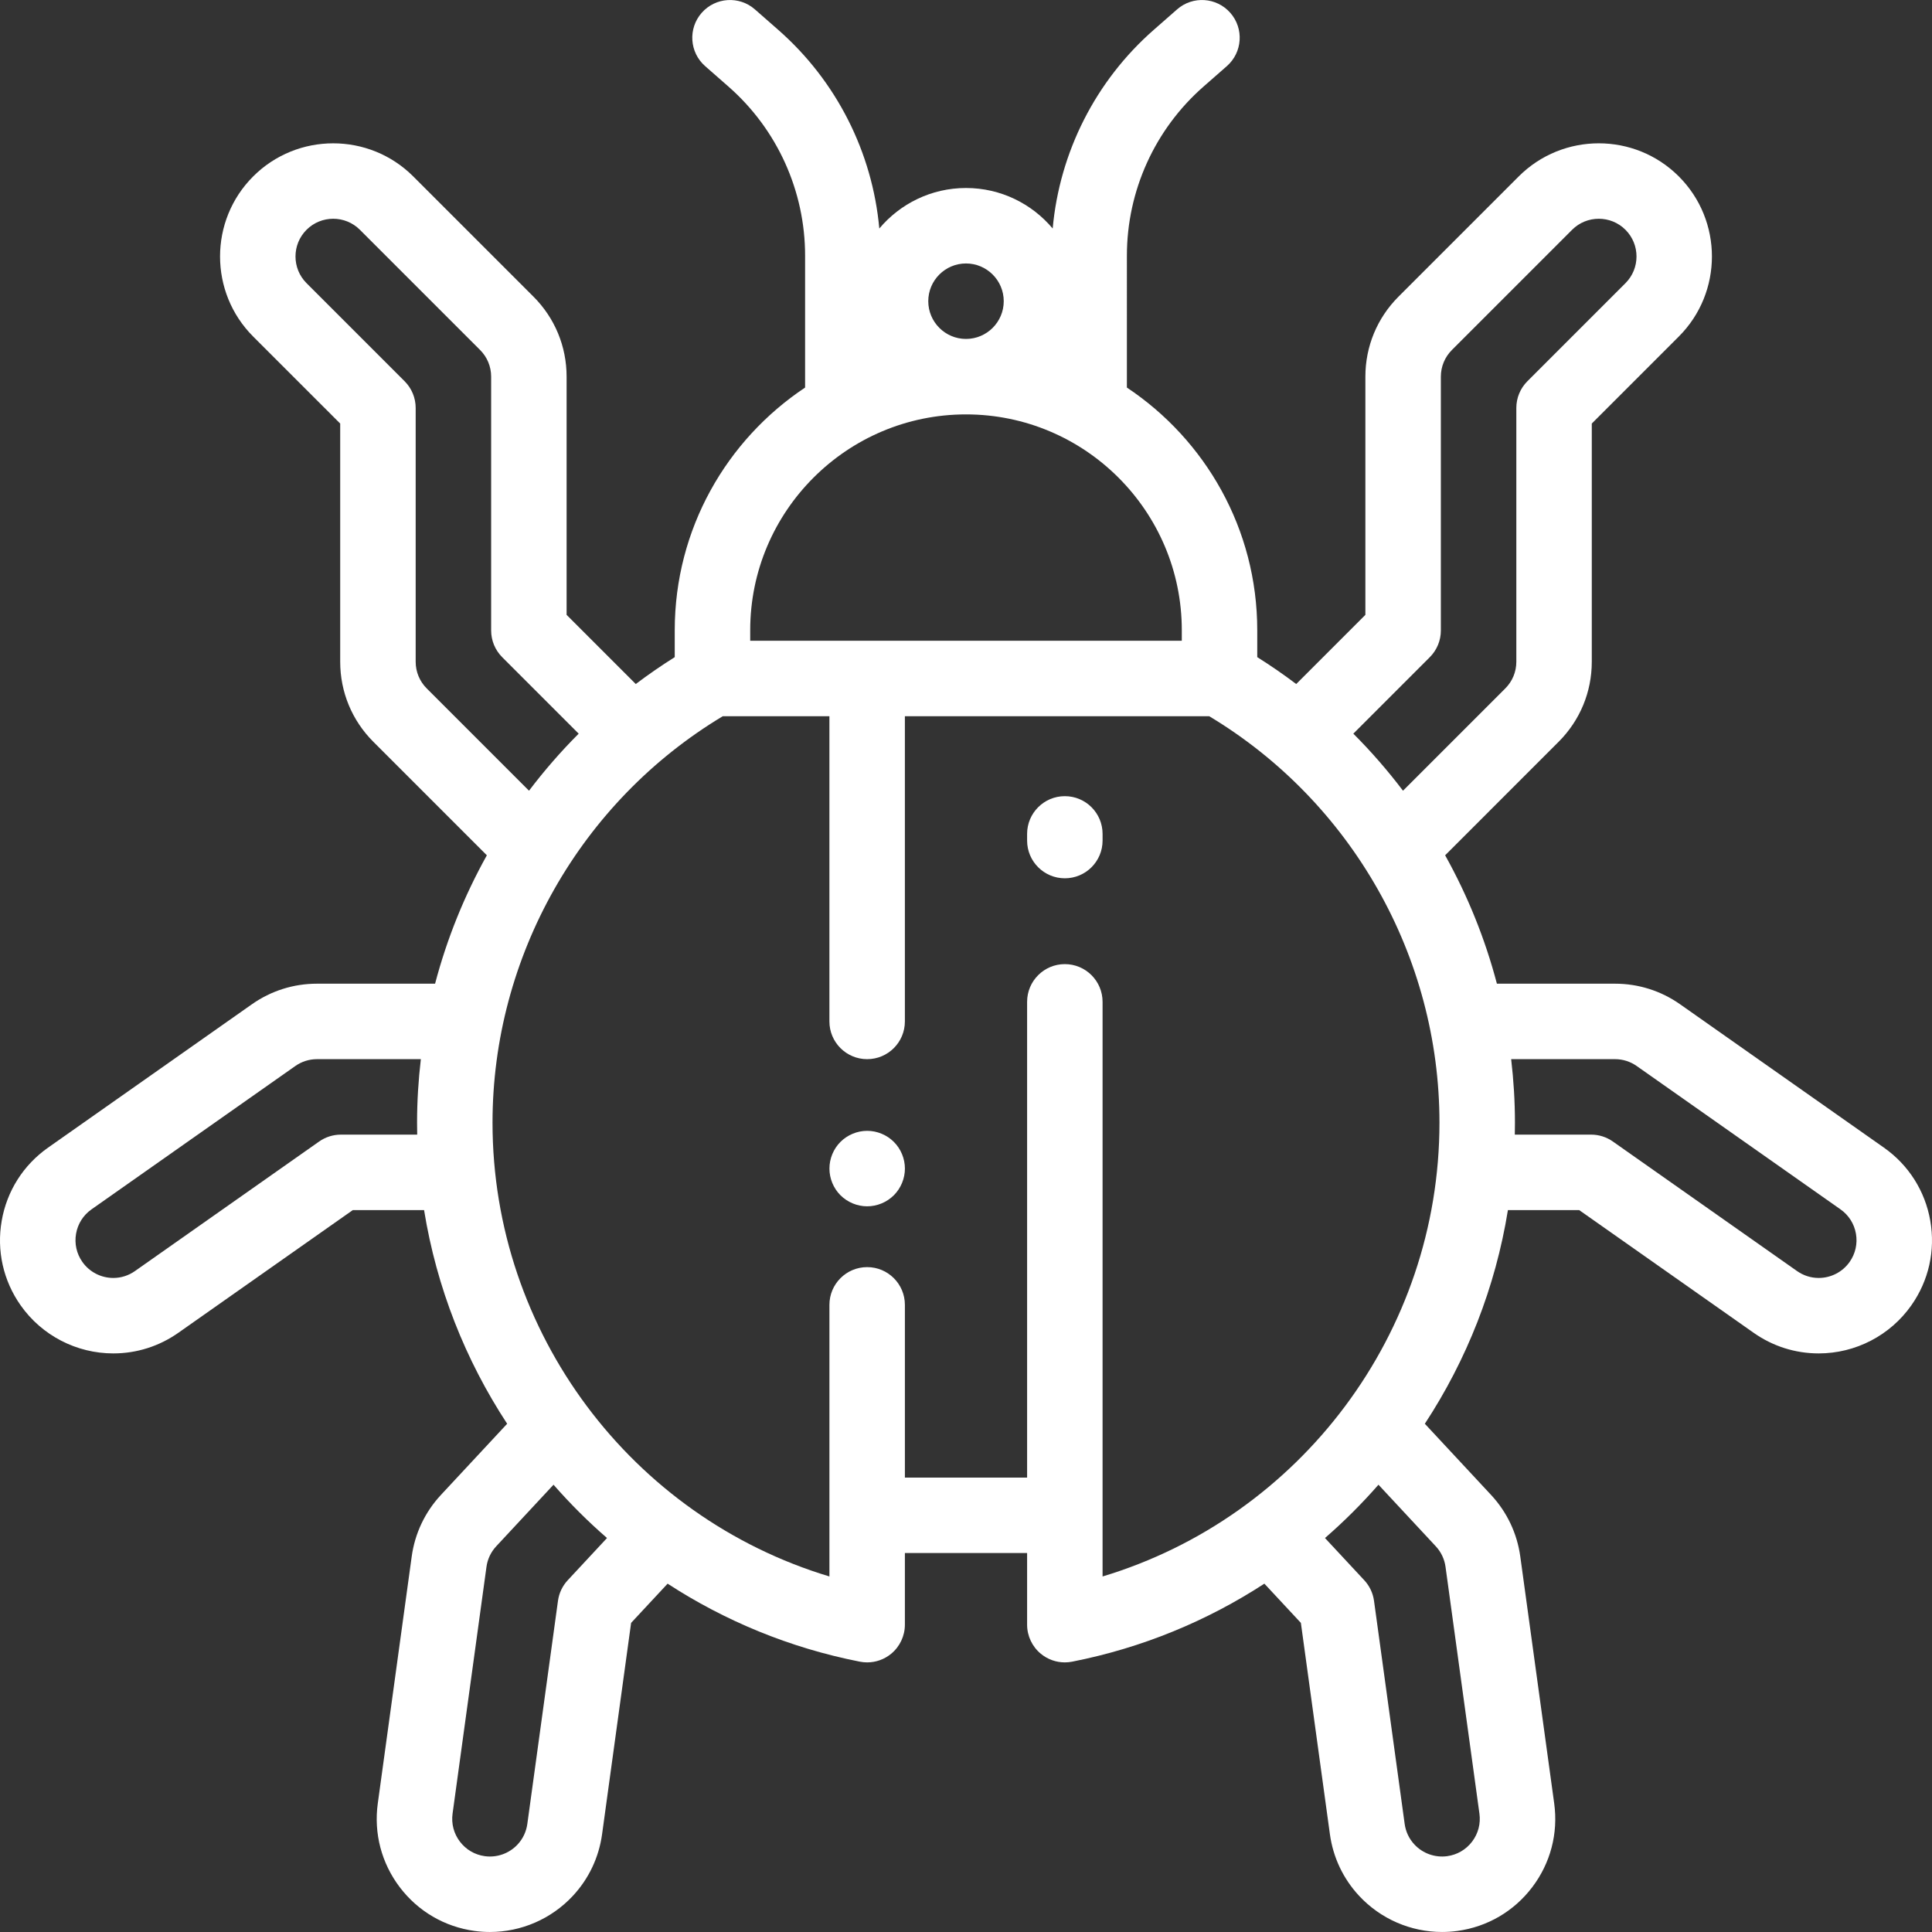 <?xml version="1.0" encoding="iso-8859-1"?>
<!-- Generator: Adobe Illustrator 19.0.0, SVG Export Plug-In . SVG Version: 6.00 Build 0)  -->
<svg xmlns="http://www.w3.org/2000/svg" xmlns:xlink="http://www.w3.org/1999/xlink" version="1.1" id="Capa_1" x="0px" y="0px" viewBox="0 0 511.999 511.999" style="enable-background:new 0 0 511.999 511.999;" xml:space="preserve" width="512px" height="512px">
<rect x="0" y="0" width="511.999" height="511.999" fill="#333333" stroke="none"/>
<g>
	<g>
		<path d="M236.88,302.612c-1.86-1.86-4.44-2.93-7.07-2.93c-2.64,0-5.21,1.07-7.08,2.93c-1.86,1.86-2.92,4.44-2.92,7.07    s1.06,5.21,2.92,7.07c1.87,1.86,4.44,2.93,7.08,2.93c2.63,0,5.21-1.07,7.07-2.93c1.86-1.86,2.93-4.44,2.93-7.07    C239.809,307.041,238.74,304.471,236.88,302.612z" fill="#FFFFFF"/>
	</g>
</g>
<g>
	<g>
		<path d="M282.194,210.992c-5.523,0-10,4.477-10,10v1.763c0,5.523,4.477,10,10,10s10-4.477,10-10v-1.763    C292.194,215.469,287.717,210.992,282.194,210.992z" fill="#FFFFFF"/>
	</g>
</g>
<g>
	<g>
		<path d="M511.547,323.521c-1.375-7.895-5.742-14.781-12.296-19.391l-53.998-37.98c-5.08-3.574-11.048-5.463-17.26-5.463h-31.299    c-3.132-11.914-7.758-23.342-13.718-34.027l30.077-30.078c5.666-5.666,8.786-13.2,8.786-21.212v-63.124l23.066-23.065    c11.697-11.697,11.697-30.729,0-42.427s-30.729-11.697-42.427,0l-31.853,31.853c-5.666,5.667-8.786,13.201-8.786,21.212v63.124    l-18.329,18.33c-3.323-2.511-6.767-4.889-10.326-7.124v-7.144c0-26.806-13.743-50.456-34.546-64.297V67.749    c0-17.154,7.397-33.479,20.293-44.791l6.197-5.435c4.152-3.641,4.566-9.959,0.924-14.112c-3.642-4.152-9.96-4.566-14.112-0.924    l-6.197,5.435c-15.413,13.518-24.937,32.398-26.773,52.634C273.467,54,265.213,49.821,256,49.821S238.534,54,233.026,60.557    c-1.836-20.237-11.362-39.116-26.773-52.634l-6.197-5.435c-4.153-3.643-10.471-3.228-14.112,0.924    c-3.642,4.152-3.228,10.471,0.924,14.112l6.197,5.435c12.897,11.312,20.294,27.637,20.294,44.791v34.959    c-20.803,13.842-34.546,37.491-34.546,64.297v7.144c-3.56,2.235-7.004,4.613-10.327,7.124l-18.33-18.331V99.821    c0-8.012-3.12-15.546-8.786-21.213l-31.853-31.853c-11.697-11.697-30.729-11.697-42.427,0c-11.698,11.697-11.697,30.729,0,42.427    l23.066,23.065v63.124c0,8.013,3.121,15.547,8.786,21.211l30.078,30.079c-5.96,10.685-10.585,22.112-13.718,34.026H84.005    c-6.211,0-12.18,1.889-17.259,5.462l-53.999,37.98c-6.555,4.61-10.922,11.497-12.296,19.391    c-1.375,7.895,0.407,15.853,5.017,22.405c5.612,7.979,14.792,12.743,24.555,12.743c6.197,0,12.159-1.89,17.241-5.464    l46.234-32.518h18.887c3.312,20.514,10.945,39.749,22.017,56.624l-17.539,18.846c-4.231,4.547-6.914,10.203-7.758,16.355    l-8.985,65.403c-1.091,7.939,0.975,15.827,5.818,22.211c4.842,6.385,11.882,10.501,19.818,11.591    c1.359,0.187,2.719,0.279,4.072,0.279c8.27,0,16.269-3.43,21.984-9.572c4.222-4.537,6.9-10.188,7.746-16.344l7.693-55.999    l9.673-10.394c15.175,9.87,32.364,17.021,50.952,20.674c0.641,0.125,1.287,0.188,1.929,0.188c2.297,0,4.548-0.792,6.353-2.277    c2.309-1.899,3.647-4.732,3.647-7.723v-18.98h32.388v18.98c0,2.99,1.338,5.823,3.647,7.723c1.805,1.485,4.055,2.277,6.353,2.277    c0.642,0,1.288-0.062,1.929-0.188c18.588-3.653,35.777-10.804,50.951-20.674l9.673,10.393l7.692,55.998    c0.846,6.156,3.524,11.808,7.746,16.344c5.717,6.143,13.715,9.573,21.984,9.573c1.353,0,2.713-0.092,4.071-0.278    c7.939-1.09,14.979-5.206,19.82-11.591c4.843-6.385,6.909-14.273,5.818-22.211l-8.984-65.402    c-0.845-6.153-3.527-11.81-7.759-16.357l-17.538-18.845c11.074-16.875,18.707-36.11,22.018-56.625h18.885l46.234,32.519    c5.083,3.574,11.044,5.464,17.241,5.464c9.764,0,18.944-4.764,24.554-12.742C511.14,339.374,512.922,331.416,511.547,323.521z     M110.561,300.688H90.334c-2.06,0-4.068,0.636-5.753,1.821L35.76,336.847c-1.696,1.193-3.679,1.823-5.735,1.823    c-3.261,0-6.325-1.588-8.197-4.25c-1.537-2.184-2.13-4.836-1.672-7.467c0.458-2.631,1.914-4.927,4.099-6.464l54-37.981    c1.693-1.191,3.682-1.82,5.752-1.82h27.522c-0.651,5.554-1.003,11.17-1.003,16.834    C110.526,298.58,110.538,299.635,110.561,300.688z M378.913,174.158c1.875-1.875,2.929-4.419,2.929-7.071V99.821    c0-2.671,1.041-5.183,2.929-7.071l31.853-31.853c3.898-3.899,10.244-3.899,14.143,0c3.899,3.899,3.899,10.244,0,14.143    l-25.995,25.994c-1.875,1.875-2.929,4.419-2.929,7.071v67.267c0,2.671-1.04,5.182-2.929,7.071l-27.104,27.105    c-4.029-5.318-8.42-10.377-13.165-15.12L378.913,174.158z M256,69.82c5.514,0,10,4.486,10,10s-4.486,10-10,10s-10-4.486-10-10    S250.486,69.82,256,69.82z M198.813,167.007c0-31.533,25.654-57.187,57.188-57.187s57.188,25.654,57.188,57.187v2.798H198.813    V167.007z M113.087,182.442c-1.889-1.888-2.929-4.399-2.929-7.07v-67.267c0-2.652-1.054-5.196-2.929-7.071L81.234,75.039    c-3.899-3.899-3.899-10.244,0-14.143c3.898-3.899,10.244-3.899,14.143,0l31.852,31.852c1.889,1.889,2.929,4.401,2.929,7.072    v67.267c0,2.652,1.054,5.196,2.929,7.071l20.271,20.27c-4.745,4.743-9.135,9.801-13.165,15.12L113.087,182.442z M150.457,418.774    c-1.403,1.507-2.306,3.411-2.586,5.452l-8.124,59.133c-0.282,2.053-1.171,3.935-2.572,5.44c-2.222,2.388-5.472,3.549-8.696,3.105    c-2.646-0.363-4.992-1.735-6.605-3.863c-1.614-2.128-2.303-4.758-1.939-7.404l8.985-65.405c0.281-2.05,1.175-3.936,2.585-5.451    l15.184-16.316c4.394,5.018,9.126,9.744,14.175,14.127L150.457,418.774z M380.493,409.781c1.411,1.516,2.305,3.401,2.586,5.453    l8.985,65.403c0.363,2.646-0.325,5.276-1.939,7.404s-3.959,3.5-6.607,3.863c-3.222,0.441-6.473-0.718-8.694-3.106    c-1.401-1.505-2.291-3.386-2.573-5.44l-8.124-59.133c-0.28-2.041-1.184-3.944-2.586-5.452l-10.406-11.181    c5.049-4.383,9.781-9.108,14.175-14.127L380.493,409.781z M292.192,417.779V265.501c0.002-5.523-4.475-10-9.998-10    s-10,4.477-10,10l-0.001,126.069h-32.388v-45.771c0-5.523-4.477-10-10-10c-5.523,0-10,4.477-10,10v71.978    c-52.402-15.773-89.283-64.527-89.283-120.257c0-44.044,23.32-85.067,61.02-107.716h28.26v80.883c0,5.523,4.477,10,10,10    c5.523,0,10-4.477,10-10v-80.883h80.65c37.7,22.649,61.02,63.672,61.02,107.716C381.474,353.249,344.594,402.004,292.192,417.779z     M490.171,334.421c-1.871,2.661-4.935,4.249-8.196,4.249c-2.056,0-4.04-0.63-5.735-1.823l-48.822-34.339    c-1.685-1.185-3.693-1.821-5.753-1.821h-20.225c0.023-1.053,0.035-2.108,0.035-3.166c0-5.664-0.352-11.28-1.003-16.834h27.521    c2.07,0,4.059,0.629,5.753,1.821l53.999,37.981c2.185,1.537,3.641,3.832,4.099,6.463    C492.302,329.584,491.708,332.236,490.171,334.421z" fill="#FFFFFF"/>
	</g>
</g>
<g>
</g>
<g>
</g>
<g>
</g>
<g>
</g>
<g>
</g>
<g>
</g>
<g>
</g>
<g>
</g>
<g>
</g>
<g>
</g>
<g>
</g>
<g>
</g>
<g>
</g>
<g>
</g>
<g>
</g>
</svg>
